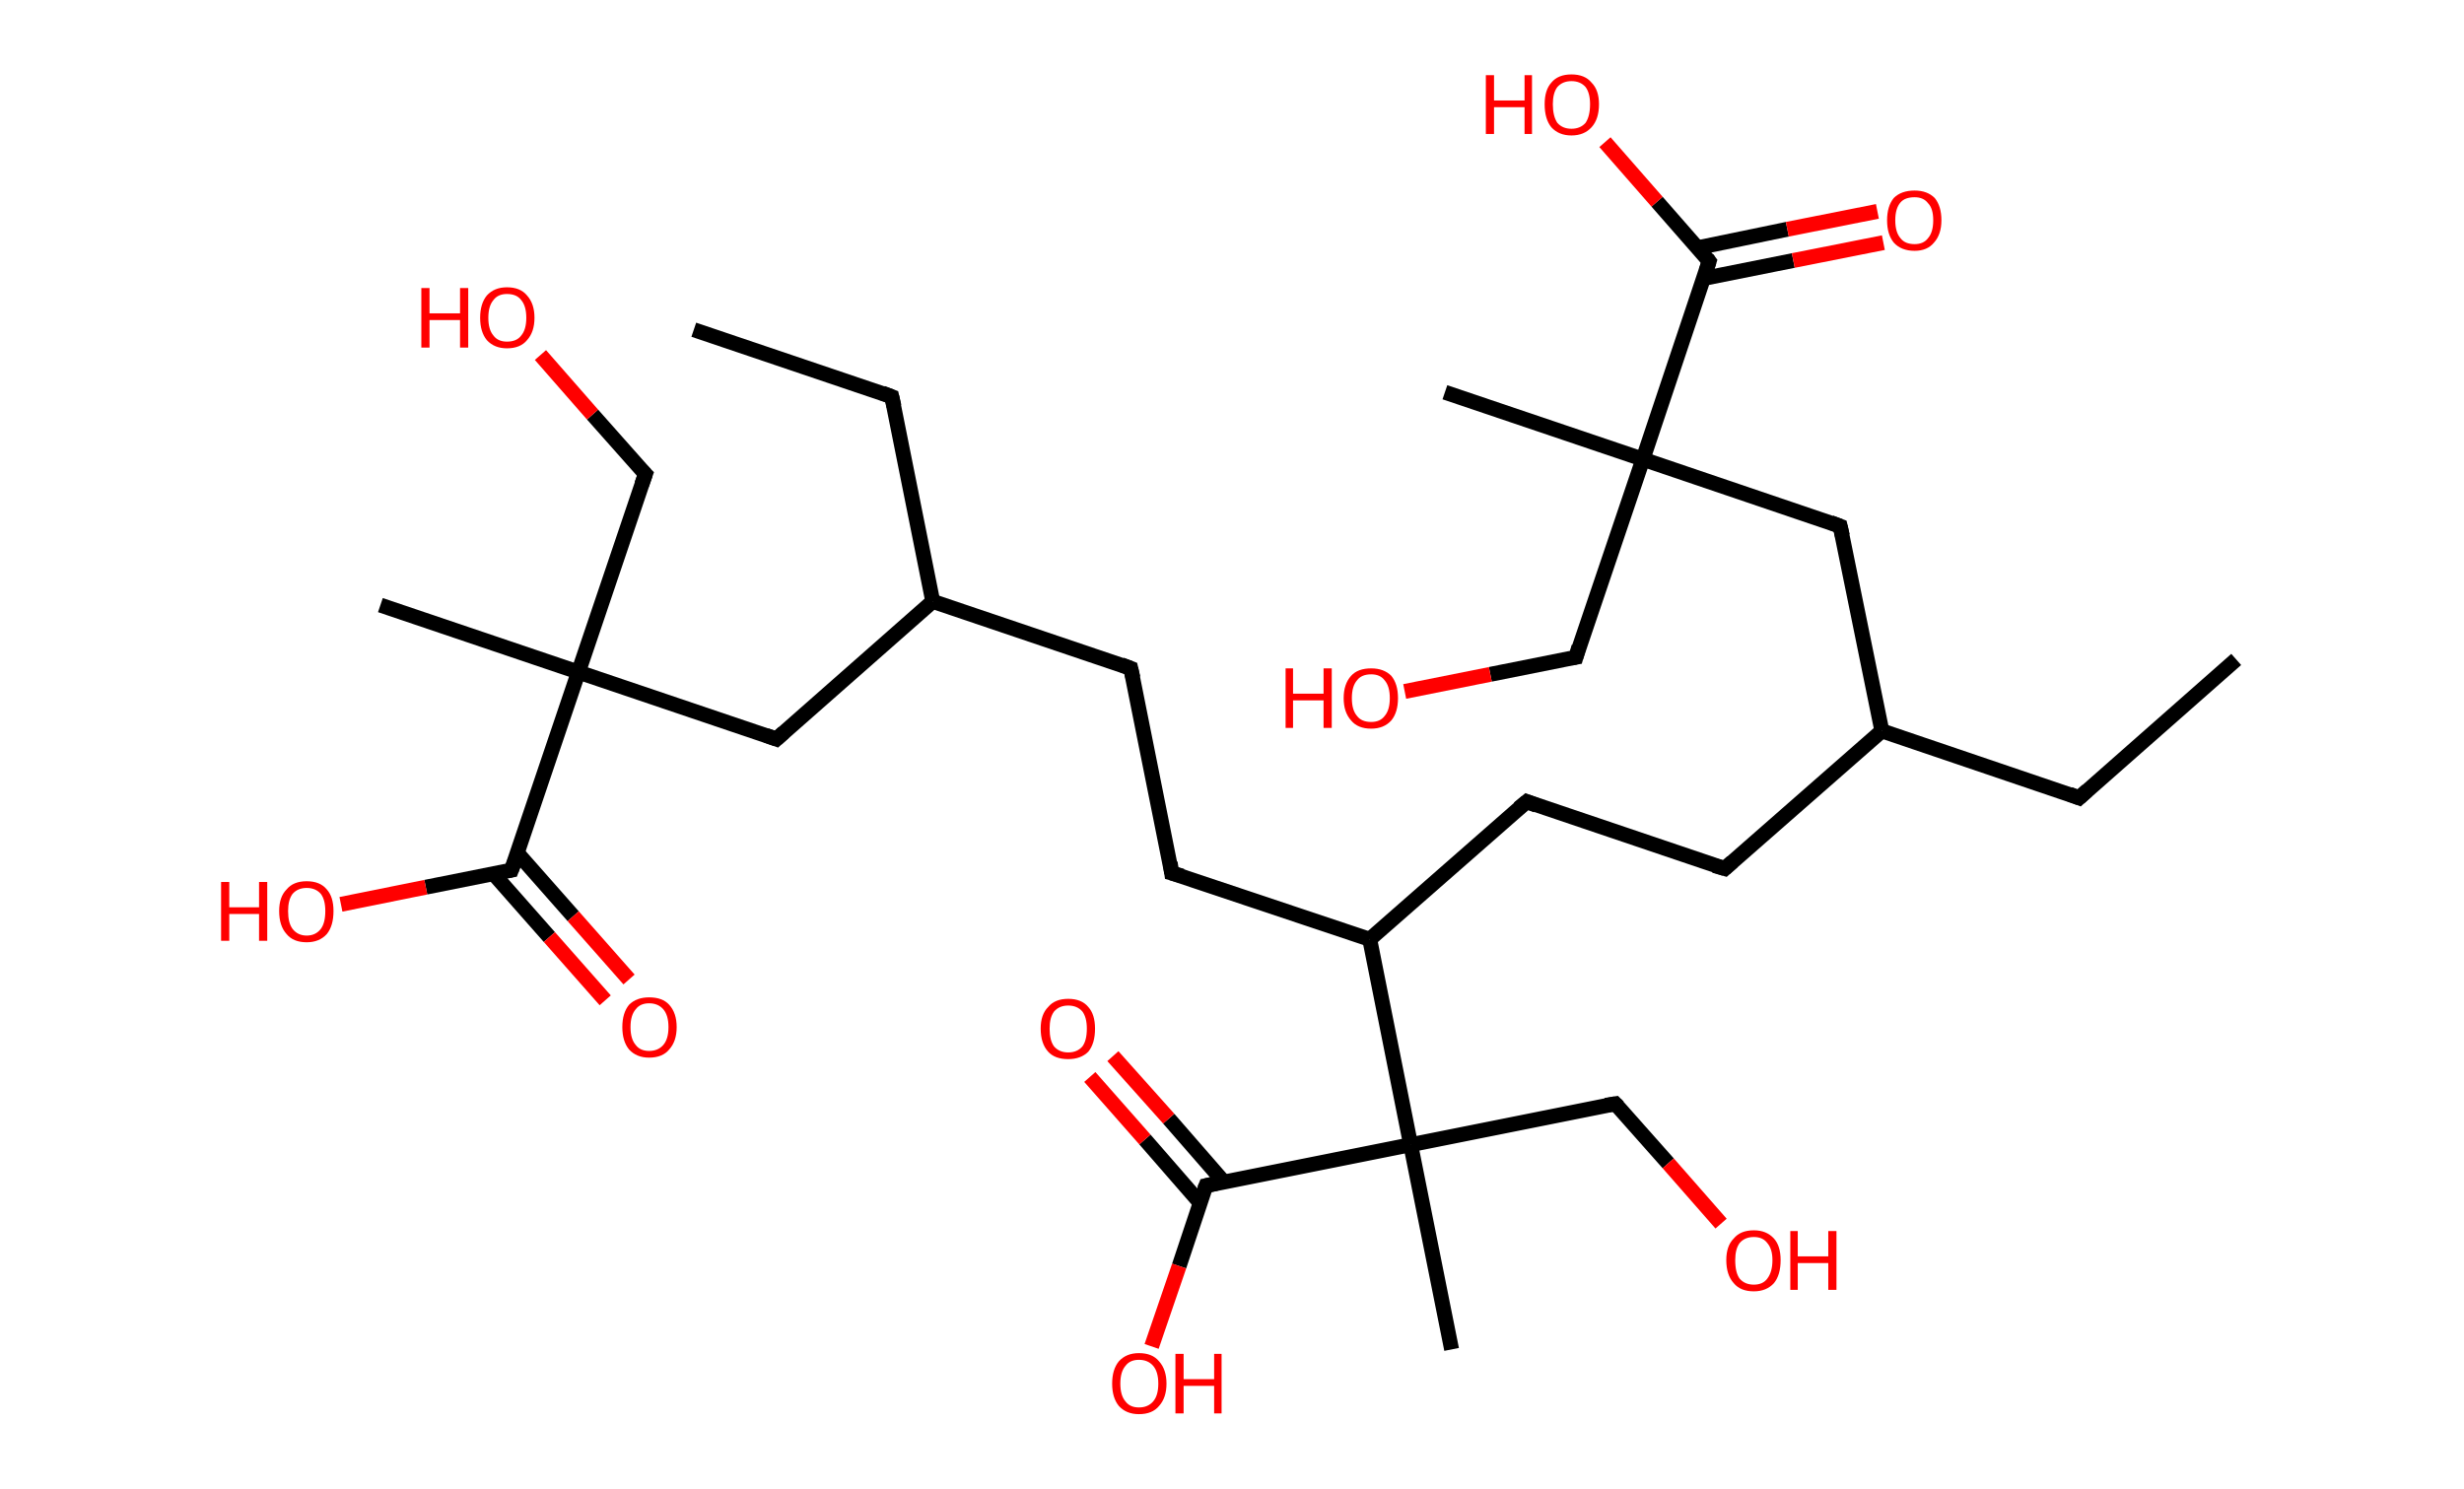 <?xml version='1.0' encoding='ASCII' standalone='yes'?>
<svg xmlns="http://www.w3.org/2000/svg" xmlns:rdkit="http://www.rdkit.org/xml" xmlns:xlink="http://www.w3.org/1999/xlink" version="1.1" baseProfile="full" xml:space="preserve" width="331px" height="200px" viewBox="0 0 331 200">
<!-- END OF HEADER -->
<rect style="opacity:1.0;fill:#FFFFFF;stroke:none" width="331.0" height="200.0" x="0.0" y="0.0"> </rect>
<path class="bond-0 atom-0 atom-1" d="M 300.4,88.6 L 279.3,107.2" style="fill:none;fill-rule:evenodd;stroke:#000000;stroke-width:2.0px;stroke-linecap:butt;stroke-linejoin:miter;stroke-opacity:1"/>
<path class="bond-1 atom-1 atom-2" d="M 279.3,107.2 L 252.8,98.2" style="fill:none;fill-rule:evenodd;stroke:#000000;stroke-width:2.0px;stroke-linecap:butt;stroke-linejoin:miter;stroke-opacity:1"/>
<path class="bond-2 atom-2 atom-3" d="M 252.8,98.2 L 231.7,116.7" style="fill:none;fill-rule:evenodd;stroke:#000000;stroke-width:2.0px;stroke-linecap:butt;stroke-linejoin:miter;stroke-opacity:1"/>
<path class="bond-3 atom-3 atom-4" d="M 231.7,116.7 L 205.1,107.7" style="fill:none;fill-rule:evenodd;stroke:#000000;stroke-width:2.0px;stroke-linecap:butt;stroke-linejoin:miter;stroke-opacity:1"/>
<path class="bond-4 atom-4 atom-5" d="M 205.1,107.7 L 184.0,126.2" style="fill:none;fill-rule:evenodd;stroke:#000000;stroke-width:2.0px;stroke-linecap:butt;stroke-linejoin:miter;stroke-opacity:1"/>
<path class="bond-5 atom-5 atom-6" d="M 184.0,126.2 L 157.4,117.3" style="fill:none;fill-rule:evenodd;stroke:#000000;stroke-width:2.0px;stroke-linecap:butt;stroke-linejoin:miter;stroke-opacity:1"/>
<path class="bond-6 atom-6 atom-7" d="M 157.4,117.3 L 151.9,89.8" style="fill:none;fill-rule:evenodd;stroke:#000000;stroke-width:2.0px;stroke-linecap:butt;stroke-linejoin:miter;stroke-opacity:1"/>
<path class="bond-7 atom-7 atom-8" d="M 151.9,89.8 L 125.3,80.8" style="fill:none;fill-rule:evenodd;stroke:#000000;stroke-width:2.0px;stroke-linecap:butt;stroke-linejoin:miter;stroke-opacity:1"/>
<path class="bond-8 atom-8 atom-9" d="M 125.3,80.8 L 119.8,53.3" style="fill:none;fill-rule:evenodd;stroke:#000000;stroke-width:2.0px;stroke-linecap:butt;stroke-linejoin:miter;stroke-opacity:1"/>
<path class="bond-9 atom-9 atom-10" d="M 119.8,53.3 L 93.2,44.3" style="fill:none;fill-rule:evenodd;stroke:#000000;stroke-width:2.0px;stroke-linecap:butt;stroke-linejoin:miter;stroke-opacity:1"/>
<path class="bond-10 atom-8 atom-11" d="M 125.3,80.8 L 104.3,99.3" style="fill:none;fill-rule:evenodd;stroke:#000000;stroke-width:2.0px;stroke-linecap:butt;stroke-linejoin:miter;stroke-opacity:1"/>
<path class="bond-11 atom-11 atom-12" d="M 104.3,99.3 L 77.7,90.3" style="fill:none;fill-rule:evenodd;stroke:#000000;stroke-width:2.0px;stroke-linecap:butt;stroke-linejoin:miter;stroke-opacity:1"/>
<path class="bond-12 atom-12 atom-13" d="M 77.7,90.3 L 51.1,81.3" style="fill:none;fill-rule:evenodd;stroke:#000000;stroke-width:2.0px;stroke-linecap:butt;stroke-linejoin:miter;stroke-opacity:1"/>
<path class="bond-13 atom-12 atom-14" d="M 77.7,90.3 L 86.7,63.7" style="fill:none;fill-rule:evenodd;stroke:#000000;stroke-width:2.0px;stroke-linecap:butt;stroke-linejoin:miter;stroke-opacity:1"/>
<path class="bond-14 atom-14 atom-15" d="M 86.7,63.7 L 79.6,55.7" style="fill:none;fill-rule:evenodd;stroke:#000000;stroke-width:2.0px;stroke-linecap:butt;stroke-linejoin:miter;stroke-opacity:1"/>
<path class="bond-14 atom-14 atom-15" d="M 79.6,55.7 L 72.6,47.7" style="fill:none;fill-rule:evenodd;stroke:#FF0000;stroke-width:2.0px;stroke-linecap:butt;stroke-linejoin:miter;stroke-opacity:1"/>
<path class="bond-15 atom-12 atom-16" d="M 77.7,90.3 L 68.7,116.9" style="fill:none;fill-rule:evenodd;stroke:#000000;stroke-width:2.0px;stroke-linecap:butt;stroke-linejoin:miter;stroke-opacity:1"/>
<path class="bond-16 atom-16 atom-17" d="M 66.3,117.4 L 73.8,125.9" style="fill:none;fill-rule:evenodd;stroke:#000000;stroke-width:2.0px;stroke-linecap:butt;stroke-linejoin:miter;stroke-opacity:1"/>
<path class="bond-16 atom-16 atom-17" d="M 73.8,125.9 L 81.3,134.4" style="fill:none;fill-rule:evenodd;stroke:#FF0000;stroke-width:2.0px;stroke-linecap:butt;stroke-linejoin:miter;stroke-opacity:1"/>
<path class="bond-16 atom-16 atom-17" d="M 69.5,114.6 L 77.0,123.1" style="fill:none;fill-rule:evenodd;stroke:#000000;stroke-width:2.0px;stroke-linecap:butt;stroke-linejoin:miter;stroke-opacity:1"/>
<path class="bond-16 atom-16 atom-17" d="M 77.0,123.1 L 84.5,131.6" style="fill:none;fill-rule:evenodd;stroke:#FF0000;stroke-width:2.0px;stroke-linecap:butt;stroke-linejoin:miter;stroke-opacity:1"/>
<path class="bond-17 atom-16 atom-18" d="M 68.7,116.9 L 57.2,119.2" style="fill:none;fill-rule:evenodd;stroke:#000000;stroke-width:2.0px;stroke-linecap:butt;stroke-linejoin:miter;stroke-opacity:1"/>
<path class="bond-17 atom-16 atom-18" d="M 57.2,119.2 L 45.8,121.5" style="fill:none;fill-rule:evenodd;stroke:#FF0000;stroke-width:2.0px;stroke-linecap:butt;stroke-linejoin:miter;stroke-opacity:1"/>
<path class="bond-18 atom-5 atom-19" d="M 184.0,126.2 L 189.5,153.8" style="fill:none;fill-rule:evenodd;stroke:#000000;stroke-width:2.0px;stroke-linecap:butt;stroke-linejoin:miter;stroke-opacity:1"/>
<path class="bond-19 atom-19 atom-20" d="M 189.5,153.8 L 195.0,181.3" style="fill:none;fill-rule:evenodd;stroke:#000000;stroke-width:2.0px;stroke-linecap:butt;stroke-linejoin:miter;stroke-opacity:1"/>
<path class="bond-20 atom-19 atom-21" d="M 189.5,153.8 L 217.0,148.3" style="fill:none;fill-rule:evenodd;stroke:#000000;stroke-width:2.0px;stroke-linecap:butt;stroke-linejoin:miter;stroke-opacity:1"/>
<path class="bond-21 atom-21 atom-22" d="M 217.0,148.3 L 224.1,156.3" style="fill:none;fill-rule:evenodd;stroke:#000000;stroke-width:2.0px;stroke-linecap:butt;stroke-linejoin:miter;stroke-opacity:1"/>
<path class="bond-21 atom-21 atom-22" d="M 224.1,156.3 L 231.2,164.4" style="fill:none;fill-rule:evenodd;stroke:#FF0000;stroke-width:2.0px;stroke-linecap:butt;stroke-linejoin:miter;stroke-opacity:1"/>
<path class="bond-22 atom-19 atom-23" d="M 189.5,153.8 L 162.0,159.3" style="fill:none;fill-rule:evenodd;stroke:#000000;stroke-width:2.0px;stroke-linecap:butt;stroke-linejoin:miter;stroke-opacity:1"/>
<path class="bond-23 atom-23 atom-24" d="M 164.4,158.8 L 157.0,150.3" style="fill:none;fill-rule:evenodd;stroke:#000000;stroke-width:2.0px;stroke-linecap:butt;stroke-linejoin:miter;stroke-opacity:1"/>
<path class="bond-23 atom-23 atom-24" d="M 157.0,150.3 L 149.5,141.9" style="fill:none;fill-rule:evenodd;stroke:#FF0000;stroke-width:2.0px;stroke-linecap:butt;stroke-linejoin:miter;stroke-opacity:1"/>
<path class="bond-23 atom-23 atom-24" d="M 161.2,161.6 L 153.8,153.1" style="fill:none;fill-rule:evenodd;stroke:#000000;stroke-width:2.0px;stroke-linecap:butt;stroke-linejoin:miter;stroke-opacity:1"/>
<path class="bond-23 atom-23 atom-24" d="M 153.8,153.1 L 146.4,144.7" style="fill:none;fill-rule:evenodd;stroke:#FF0000;stroke-width:2.0px;stroke-linecap:butt;stroke-linejoin:miter;stroke-opacity:1"/>
<path class="bond-24 atom-23 atom-25" d="M 162.0,159.3 L 158.4,170.1" style="fill:none;fill-rule:evenodd;stroke:#000000;stroke-width:2.0px;stroke-linecap:butt;stroke-linejoin:miter;stroke-opacity:1"/>
<path class="bond-24 atom-23 atom-25" d="M 158.4,170.1 L 154.7,180.9" style="fill:none;fill-rule:evenodd;stroke:#FF0000;stroke-width:2.0px;stroke-linecap:butt;stroke-linejoin:miter;stroke-opacity:1"/>
<path class="bond-25 atom-2 atom-26" d="M 252.8,98.2 L 247.2,70.7" style="fill:none;fill-rule:evenodd;stroke:#000000;stroke-width:2.0px;stroke-linecap:butt;stroke-linejoin:miter;stroke-opacity:1"/>
<path class="bond-26 atom-26 atom-27" d="M 247.2,70.7 L 220.7,61.7" style="fill:none;fill-rule:evenodd;stroke:#000000;stroke-width:2.0px;stroke-linecap:butt;stroke-linejoin:miter;stroke-opacity:1"/>
<path class="bond-27 atom-27 atom-28" d="M 220.7,61.7 L 194.1,52.7" style="fill:none;fill-rule:evenodd;stroke:#000000;stroke-width:2.0px;stroke-linecap:butt;stroke-linejoin:miter;stroke-opacity:1"/>
<path class="bond-28 atom-27 atom-29" d="M 220.7,61.7 L 211.7,88.3" style="fill:none;fill-rule:evenodd;stroke:#000000;stroke-width:2.0px;stroke-linecap:butt;stroke-linejoin:miter;stroke-opacity:1"/>
<path class="bond-29 atom-29 atom-30" d="M 211.7,88.3 L 200.2,90.6" style="fill:none;fill-rule:evenodd;stroke:#000000;stroke-width:2.0px;stroke-linecap:butt;stroke-linejoin:miter;stroke-opacity:1"/>
<path class="bond-29 atom-29 atom-30" d="M 200.2,90.6 L 188.7,92.9" style="fill:none;fill-rule:evenodd;stroke:#FF0000;stroke-width:2.0px;stroke-linecap:butt;stroke-linejoin:miter;stroke-opacity:1"/>
<path class="bond-30 atom-27 atom-31" d="M 220.7,61.7 L 229.6,35.1" style="fill:none;fill-rule:evenodd;stroke:#000000;stroke-width:2.0px;stroke-linecap:butt;stroke-linejoin:miter;stroke-opacity:1"/>
<path class="bond-31 atom-31 atom-32" d="M 228.9,37.4 L 240.9,35.0" style="fill:none;fill-rule:evenodd;stroke:#000000;stroke-width:2.0px;stroke-linecap:butt;stroke-linejoin:miter;stroke-opacity:1"/>
<path class="bond-31 atom-31 atom-32" d="M 240.9,35.0 L 253.0,32.6" style="fill:none;fill-rule:evenodd;stroke:#FF0000;stroke-width:2.0px;stroke-linecap:butt;stroke-linejoin:miter;stroke-opacity:1"/>
<path class="bond-31 atom-31 atom-32" d="M 228.0,33.3 L 240.1,30.8" style="fill:none;fill-rule:evenodd;stroke:#000000;stroke-width:2.0px;stroke-linecap:butt;stroke-linejoin:miter;stroke-opacity:1"/>
<path class="bond-31 atom-31 atom-32" d="M 240.1,30.8 L 252.2,28.4" style="fill:none;fill-rule:evenodd;stroke:#FF0000;stroke-width:2.0px;stroke-linecap:butt;stroke-linejoin:miter;stroke-opacity:1"/>
<path class="bond-32 atom-31 atom-33" d="M 229.6,35.1 L 222.6,27.1" style="fill:none;fill-rule:evenodd;stroke:#000000;stroke-width:2.0px;stroke-linecap:butt;stroke-linejoin:miter;stroke-opacity:1"/>
<path class="bond-32 atom-31 atom-33" d="M 222.6,27.1 L 215.6,19.1" style="fill:none;fill-rule:evenodd;stroke:#FF0000;stroke-width:2.0px;stroke-linecap:butt;stroke-linejoin:miter;stroke-opacity:1"/>
<path d="M 280.4,106.2 L 279.3,107.2 L 278.0,106.7" style="fill:none;stroke:#000000;stroke-width:2.0px;stroke-linecap:butt;stroke-linejoin:miter;stroke-opacity:1;"/>
<path d="M 232.7,115.8 L 231.7,116.7 L 230.3,116.3" style="fill:none;stroke:#000000;stroke-width:2.0px;stroke-linecap:butt;stroke-linejoin:miter;stroke-opacity:1;"/>
<path d="M 206.4,108.2 L 205.1,107.7 L 204.0,108.6" style="fill:none;stroke:#000000;stroke-width:2.0px;stroke-linecap:butt;stroke-linejoin:miter;stroke-opacity:1;"/>
<path d="M 158.8,117.7 L 157.4,117.3 L 157.2,115.9" style="fill:none;stroke:#000000;stroke-width:2.0px;stroke-linecap:butt;stroke-linejoin:miter;stroke-opacity:1;"/>
<path d="M 152.2,91.1 L 151.9,89.8 L 150.6,89.3" style="fill:none;stroke:#000000;stroke-width:2.0px;stroke-linecap:butt;stroke-linejoin:miter;stroke-opacity:1;"/>
<path d="M 120.1,54.6 L 119.8,53.3 L 118.5,52.8" style="fill:none;stroke:#000000;stroke-width:2.0px;stroke-linecap:butt;stroke-linejoin:miter;stroke-opacity:1;"/>
<path d="M 105.3,98.4 L 104.3,99.3 L 102.9,98.8" style="fill:none;stroke:#000000;stroke-width:2.0px;stroke-linecap:butt;stroke-linejoin:miter;stroke-opacity:1;"/>
<path d="M 86.2,65.1 L 86.7,63.7 L 86.3,63.3" style="fill:none;stroke:#000000;stroke-width:2.0px;stroke-linecap:butt;stroke-linejoin:miter;stroke-opacity:1;"/>
<path d="M 69.2,115.6 L 68.7,116.9 L 68.1,117.0" style="fill:none;stroke:#000000;stroke-width:2.0px;stroke-linecap:butt;stroke-linejoin:miter;stroke-opacity:1;"/>
<path d="M 215.7,148.5 L 217.0,148.3 L 217.4,148.7" style="fill:none;stroke:#000000;stroke-width:2.0px;stroke-linecap:butt;stroke-linejoin:miter;stroke-opacity:1;"/>
<path d="M 163.4,159.0 L 162.0,159.3 L 161.8,159.8" style="fill:none;stroke:#000000;stroke-width:2.0px;stroke-linecap:butt;stroke-linejoin:miter;stroke-opacity:1;"/>
<path d="M 247.5,72.0 L 247.2,70.7 L 245.9,70.2" style="fill:none;stroke:#000000;stroke-width:2.0px;stroke-linecap:butt;stroke-linejoin:miter;stroke-opacity:1;"/>
<path d="M 212.1,86.9 L 211.7,88.3 L 211.1,88.4" style="fill:none;stroke:#000000;stroke-width:2.0px;stroke-linecap:butt;stroke-linejoin:miter;stroke-opacity:1;"/>
<path d="M 229.2,36.4 L 229.6,35.1 L 229.3,34.7" style="fill:none;stroke:#000000;stroke-width:2.0px;stroke-linecap:butt;stroke-linejoin:miter;stroke-opacity:1;"/>
<path class="atom-15" d="M 56.6 38.7 L 57.7 38.7 L 57.7 42.1 L 61.8 42.1 L 61.8 38.7 L 62.9 38.7 L 62.9 46.7 L 61.8 46.7 L 61.8 43.0 L 57.7 43.0 L 57.7 46.7 L 56.6 46.7 L 56.6 38.7 " fill="#FF0000"/>
<path class="atom-15" d="M 64.5 42.7 Q 64.5 40.8, 65.4 39.7 Q 66.4 38.6, 68.1 38.6 Q 69.9 38.6, 70.8 39.7 Q 71.8 40.8, 71.8 42.7 Q 71.8 44.6, 70.8 45.7 Q 69.9 46.8, 68.1 46.8 Q 66.4 46.8, 65.4 45.7 Q 64.5 44.6, 64.5 42.7 M 68.1 45.9 Q 69.4 45.9, 70.0 45.1 Q 70.7 44.3, 70.7 42.7 Q 70.7 41.1, 70.0 40.3 Q 69.4 39.5, 68.1 39.5 Q 66.9 39.5, 66.3 40.3 Q 65.6 41.1, 65.6 42.7 Q 65.6 44.3, 66.3 45.1 Q 66.9 45.9, 68.1 45.9 " fill="#FF0000"/>
<path class="atom-17" d="M 83.6 138.0 Q 83.6 136.1, 84.5 135.0 Q 85.5 134.0, 87.2 134.0 Q 89.0 134.0, 89.9 135.0 Q 90.9 136.1, 90.9 138.0 Q 90.9 139.9, 89.9 141.0 Q 89.0 142.1, 87.2 142.1 Q 85.5 142.1, 84.5 141.0 Q 83.6 139.9, 83.6 138.0 M 87.2 141.2 Q 88.4 141.2, 89.1 140.4 Q 89.8 139.6, 89.8 138.0 Q 89.8 136.4, 89.1 135.6 Q 88.4 134.8, 87.2 134.8 Q 86.0 134.8, 85.4 135.6 Q 84.7 136.4, 84.7 138.0 Q 84.7 139.6, 85.4 140.4 Q 86.0 141.2, 87.2 141.2 " fill="#FF0000"/>
<path class="atom-18" d="M 29.7 118.5 L 30.8 118.5 L 30.8 121.9 L 34.8 121.9 L 34.8 118.5 L 35.9 118.5 L 35.9 126.4 L 34.8 126.4 L 34.8 122.8 L 30.8 122.8 L 30.8 126.4 L 29.7 126.4 L 29.7 118.5 " fill="#FF0000"/>
<path class="atom-18" d="M 37.5 122.4 Q 37.5 120.5, 38.5 119.5 Q 39.4 118.4, 41.2 118.4 Q 43.0 118.4, 43.9 119.5 Q 44.8 120.5, 44.8 122.4 Q 44.8 124.4, 43.9 125.5 Q 42.9 126.6, 41.2 126.6 Q 39.4 126.6, 38.5 125.5 Q 37.5 124.4, 37.5 122.4 M 41.2 125.7 Q 42.4 125.7, 43.1 124.8 Q 43.7 124.0, 43.7 122.4 Q 43.7 120.9, 43.1 120.1 Q 42.4 119.3, 41.2 119.3 Q 40.0 119.3, 39.3 120.1 Q 38.7 120.9, 38.7 122.4 Q 38.7 124.0, 39.3 124.8 Q 40.0 125.7, 41.2 125.7 " fill="#FF0000"/>
<path class="atom-22" d="M 231.9 169.3 Q 231.9 167.4, 232.9 166.4 Q 233.8 165.3, 235.6 165.3 Q 237.3 165.3, 238.3 166.4 Q 239.2 167.4, 239.2 169.3 Q 239.2 171.3, 238.3 172.4 Q 237.3 173.5, 235.6 173.5 Q 233.8 173.5, 232.9 172.4 Q 231.9 171.3, 231.9 169.3 M 235.6 172.6 Q 236.8 172.6, 237.4 171.8 Q 238.1 170.9, 238.1 169.3 Q 238.1 167.8, 237.4 167.0 Q 236.8 166.2, 235.6 166.2 Q 234.4 166.2, 233.7 167.0 Q 233.1 167.8, 233.1 169.3 Q 233.1 171.0, 233.7 171.8 Q 234.4 172.6, 235.6 172.6 " fill="#FF0000"/>
<path class="atom-22" d="M 240.5 165.4 L 241.5 165.4 L 241.5 168.8 L 245.6 168.8 L 245.6 165.4 L 246.7 165.4 L 246.7 173.3 L 245.6 173.3 L 245.6 169.7 L 241.5 169.7 L 241.5 173.3 L 240.5 173.3 L 240.5 165.4 " fill="#FF0000"/>
<path class="atom-24" d="M 139.8 138.2 Q 139.8 136.3, 140.8 135.3 Q 141.7 134.2, 143.5 134.2 Q 145.3 134.2, 146.2 135.3 Q 147.1 136.3, 147.1 138.2 Q 147.1 140.2, 146.2 141.3 Q 145.2 142.3, 143.5 142.3 Q 141.7 142.3, 140.8 141.3 Q 139.8 140.2, 139.8 138.2 M 143.5 141.4 Q 144.7 141.4, 145.4 140.6 Q 146.0 139.8, 146.0 138.2 Q 146.0 136.7, 145.4 135.9 Q 144.7 135.1, 143.5 135.1 Q 142.3 135.1, 141.6 135.9 Q 141.0 136.7, 141.0 138.2 Q 141.0 139.8, 141.6 140.6 Q 142.3 141.4, 143.5 141.4 " fill="#FF0000"/>
<path class="atom-25" d="M 149.4 185.9 Q 149.4 184.0, 150.3 182.9 Q 151.3 181.8, 153.0 181.8 Q 154.8 181.8, 155.7 182.9 Q 156.7 184.0, 156.7 185.9 Q 156.7 187.8, 155.7 188.9 Q 154.8 190.0, 153.0 190.0 Q 151.3 190.0, 150.3 188.9 Q 149.4 187.8, 149.4 185.9 M 153.0 189.1 Q 154.2 189.1, 154.9 188.3 Q 155.6 187.5, 155.6 185.9 Q 155.6 184.3, 154.9 183.5 Q 154.2 182.7, 153.0 182.7 Q 151.8 182.7, 151.2 183.5 Q 150.5 184.3, 150.5 185.9 Q 150.5 187.5, 151.2 188.3 Q 151.8 189.1, 153.0 189.1 " fill="#FF0000"/>
<path class="atom-25" d="M 157.9 181.9 L 159.0 181.9 L 159.0 185.3 L 163.1 185.3 L 163.1 181.9 L 164.1 181.9 L 164.1 189.9 L 163.1 189.9 L 163.1 186.2 L 159.0 186.2 L 159.0 189.9 L 157.9 189.9 L 157.9 181.9 " fill="#FF0000"/>
<path class="atom-30" d="M 172.7 89.8 L 173.7 89.8 L 173.7 93.2 L 177.8 93.2 L 177.8 89.8 L 178.9 89.8 L 178.9 97.8 L 177.8 97.8 L 177.8 94.1 L 173.7 94.1 L 173.7 97.8 L 172.7 97.8 L 172.7 89.8 " fill="#FF0000"/>
<path class="atom-30" d="M 180.5 93.8 Q 180.5 91.9, 181.5 90.8 Q 182.4 89.8, 184.2 89.8 Q 185.9 89.8, 186.9 90.8 Q 187.8 91.9, 187.8 93.8 Q 187.8 95.7, 186.9 96.8 Q 185.9 97.9, 184.2 97.9 Q 182.4 97.9, 181.5 96.8 Q 180.5 95.7, 180.5 93.8 M 184.2 97.0 Q 185.4 97.0, 186.0 96.2 Q 186.7 95.4, 186.7 93.8 Q 186.7 92.2, 186.0 91.4 Q 185.4 90.6, 184.2 90.6 Q 182.9 90.6, 182.3 91.4 Q 181.6 92.2, 181.6 93.8 Q 181.6 95.4, 182.3 96.2 Q 182.9 97.0, 184.2 97.0 " fill="#FF0000"/>
<path class="atom-32" d="M 253.5 29.6 Q 253.5 27.7, 254.4 26.6 Q 255.4 25.6, 257.2 25.6 Q 258.9 25.6, 259.9 26.6 Q 260.8 27.7, 260.8 29.6 Q 260.8 31.5, 259.8 32.6 Q 258.9 33.7, 257.2 33.7 Q 255.4 33.7, 254.4 32.6 Q 253.5 31.5, 253.5 29.6 M 257.2 32.8 Q 258.4 32.8, 259.0 32.0 Q 259.7 31.2, 259.7 29.6 Q 259.7 28.0, 259.0 27.3 Q 258.4 26.5, 257.2 26.5 Q 255.9 26.5, 255.3 27.2 Q 254.6 28.0, 254.6 29.6 Q 254.6 31.2, 255.3 32.0 Q 255.9 32.8, 257.2 32.8 " fill="#FF0000"/>
<path class="atom-33" d="M 199.6 10.1 L 200.7 10.1 L 200.7 13.5 L 204.8 13.5 L 204.8 10.1 L 205.8 10.1 L 205.8 18.0 L 204.8 18.0 L 204.8 14.4 L 200.7 14.4 L 200.7 18.0 L 199.6 18.0 L 199.6 10.1 " fill="#FF0000"/>
<path class="atom-33" d="M 207.5 14.0 Q 207.5 12.1, 208.4 11.1 Q 209.3 10.0, 211.1 10.0 Q 212.9 10.0, 213.8 11.1 Q 214.8 12.1, 214.8 14.0 Q 214.8 16.0, 213.8 17.1 Q 212.8 18.2, 211.1 18.2 Q 209.4 18.2, 208.4 17.1 Q 207.5 16.0, 207.5 14.0 M 211.1 17.3 Q 212.3 17.3, 213.0 16.5 Q 213.6 15.6, 213.6 14.0 Q 213.6 12.5, 213.0 11.7 Q 212.3 10.9, 211.1 10.9 Q 209.9 10.9, 209.2 11.7 Q 208.6 12.5, 208.6 14.0 Q 208.6 15.6, 209.2 16.5 Q 209.9 17.3, 211.1 17.3 " fill="#FF0000"/>
</svg>
